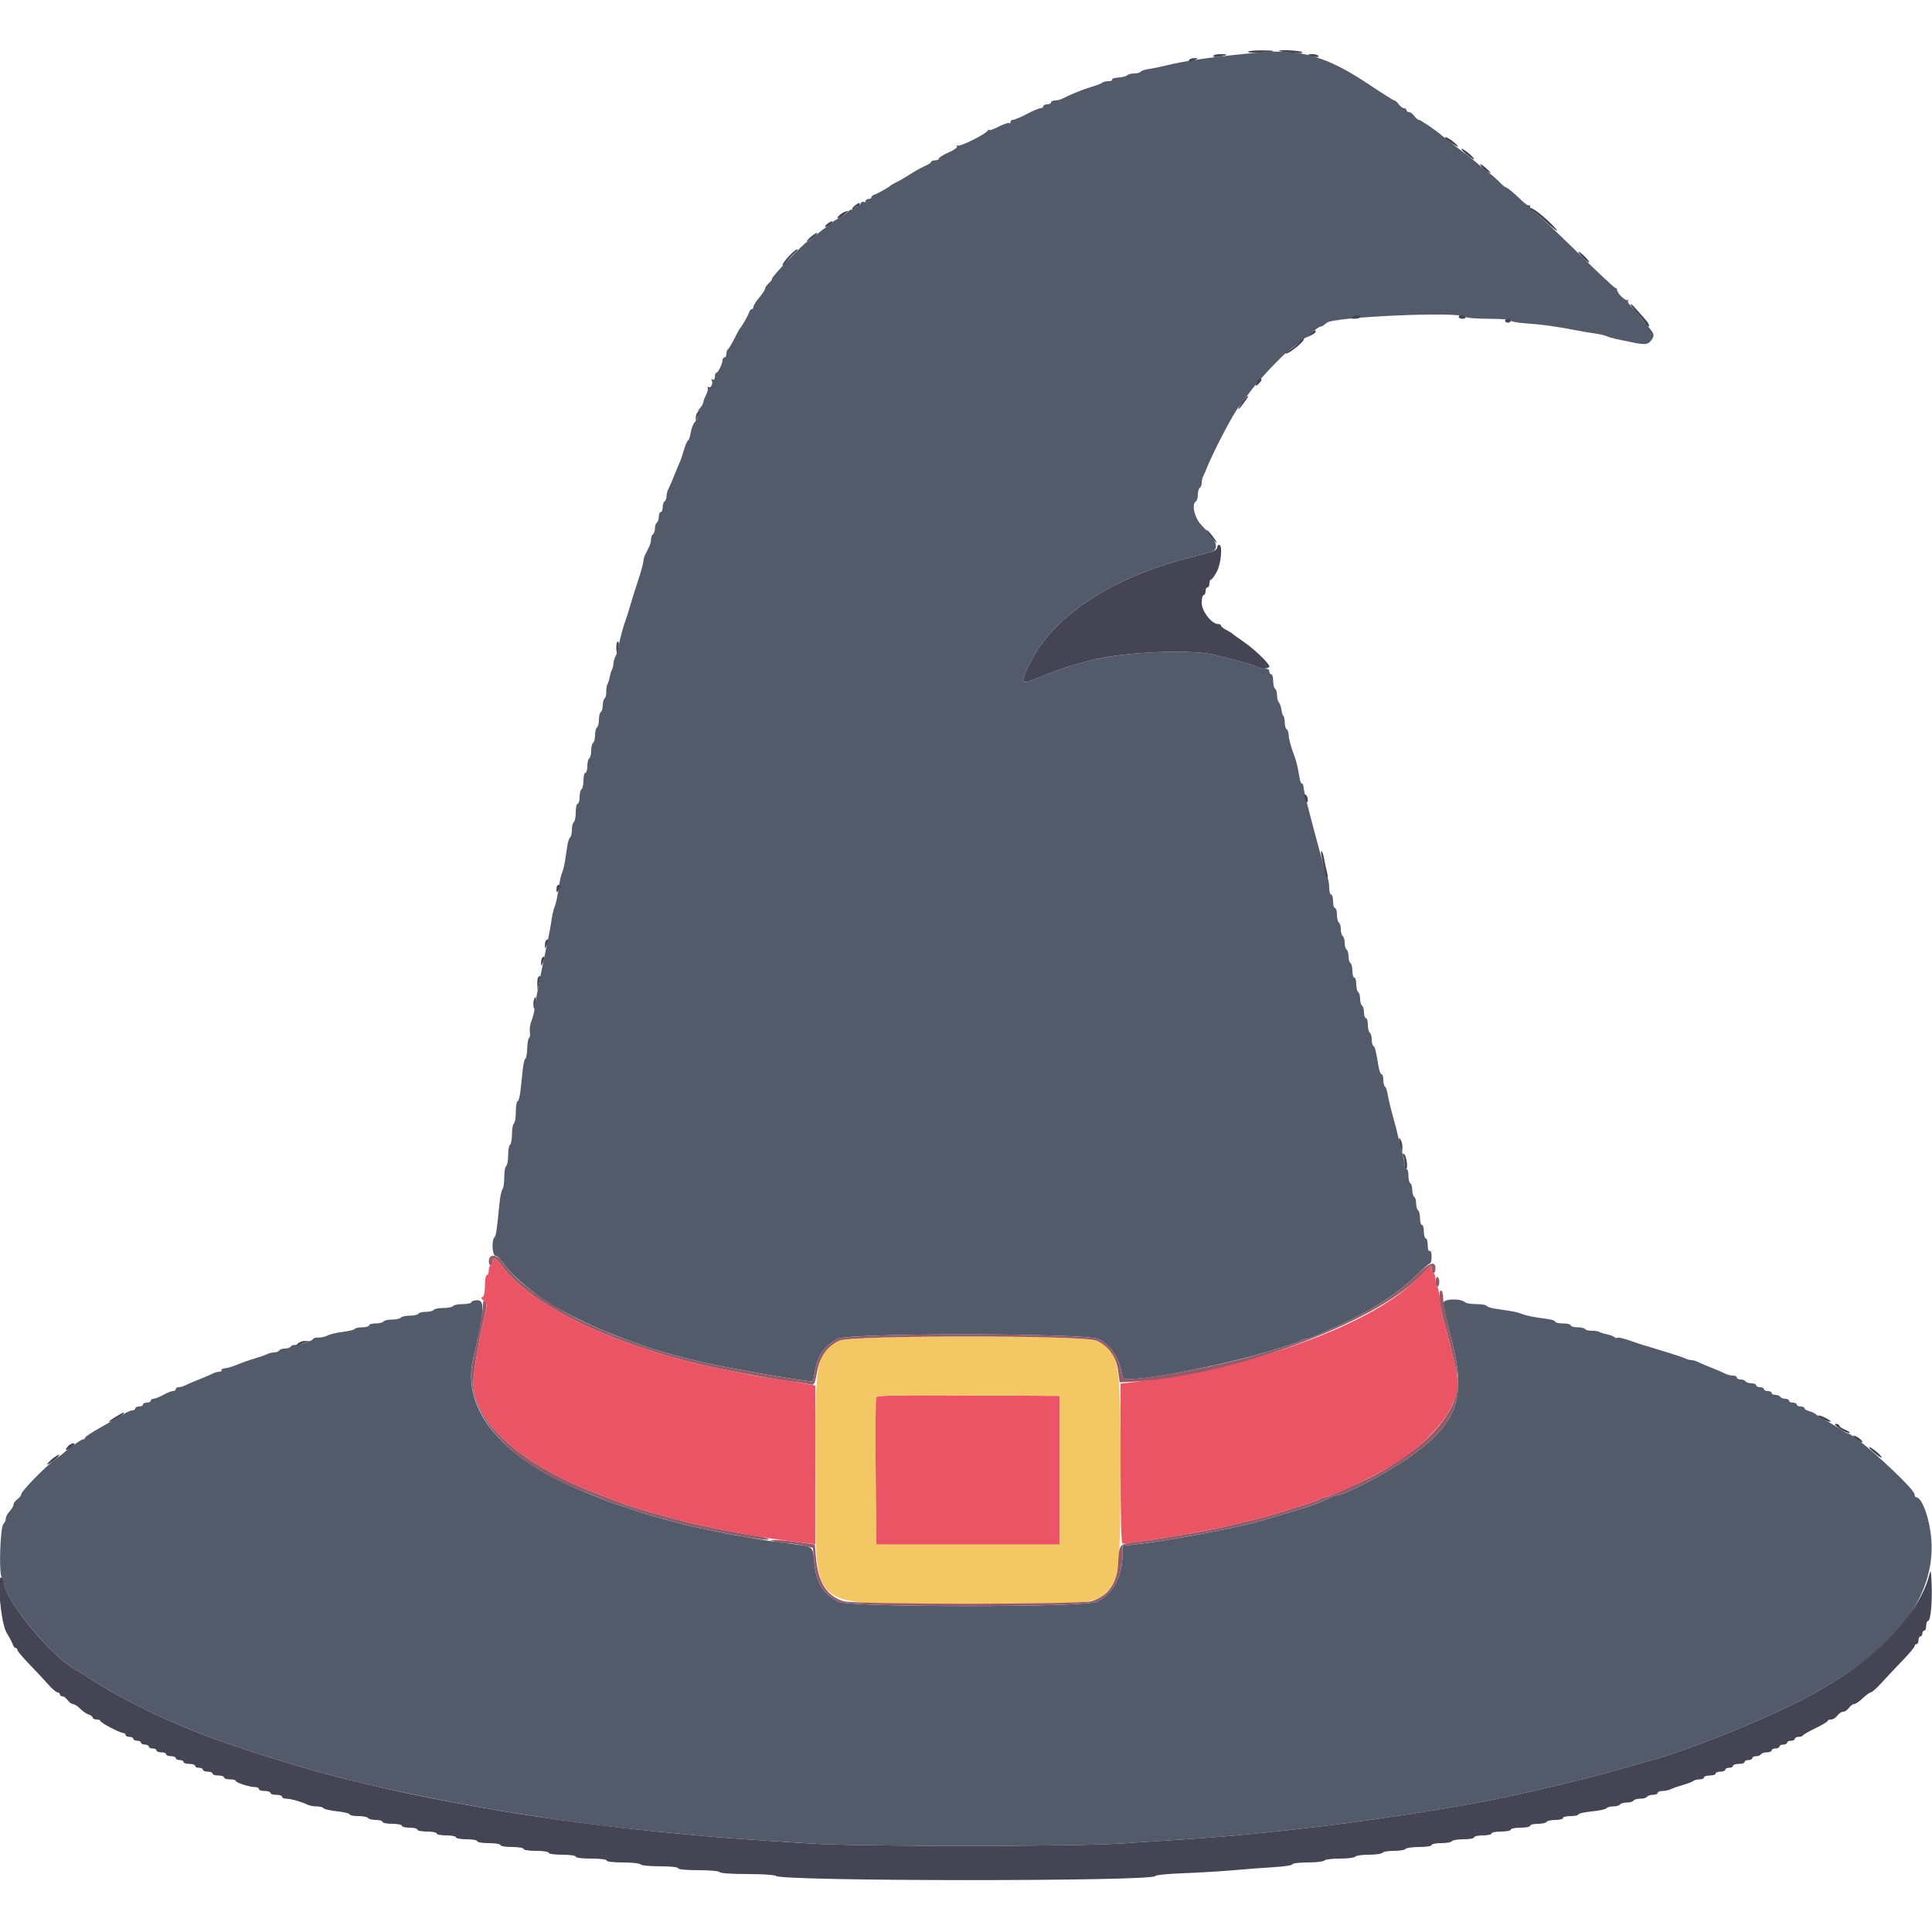<svg id="svg" version="1.1" xmlns="http://www.w3.org/2000/svg" xmlns:xlink="http://www.w3.org/1999/xlink" width="400" height="400" viewBox="0, 0, 400,400"><g id="svgg"><path id="path0" d="M260.943 10.855 C 251.961 11.642,245.185 12.585,241.200 13.605 C 240.210 13.858,238.724 14.160,237.897 14.275 C 237.071 14.390,236.295 14.645,236.174 14.842 C 236.052 15.039,235.459 15.200,234.856 15.200 C 234.253 15.200,233.589 15.371,233.379 15.581 C 233.170 15.790,232.335 16.006,231.525 16.061 C 230.715 16.115,230.141 16.304,230.249 16.480 C 230.358 16.656,230.023 16.800,229.504 16.800 C 228.985 16.800,228.389 16.949,228.180 17.130 C 227.971 17.312,226.990 17.693,226.000 17.977 C 224.364 18.446,221.694 19.527,219.905 20.444 C 219.523 20.640,218.848 20.800,218.405 20.800 C 217.962 20.800,217.600 20.980,217.600 21.200 C 217.600 21.420,217.240 21.600,216.800 21.600 C 216.360 21.600,216.000 21.780,216.000 22.000 C 216.000 22.220,215.748 22.400,215.441 22.400 C 215.133 22.400,213.855 22.940,212.600 23.600 C 211.345 24.260,210.067 24.800,209.759 24.800 C 209.452 24.800,209.200 25.010,209.200 25.267 C 209.200 25.523,209.088 25.621,208.951 25.485 C 208.814 25.348,207.824 25.681,206.751 26.225 C 205.678 26.769,204.797 27.075,204.794 26.907 C 204.791 26.738,204.656 26.804,204.494 27.053 C 204.005 27.807,198.759 30.422,198.302 30.140 C 198.068 29.995,197.992 30.063,198.133 30.291 C 198.278 30.526,197.525 31.078,196.395 31.564 C 195.298 32.036,194.400 32.597,194.400 32.811 C 194.400 33.025,194.040 33.200,193.600 33.200 C 193.160 33.200,192.800 33.336,192.800 33.502 C 192.800 33.669,192.215 34.058,191.500 34.368 C 190.785 34.677,189.480 35.401,188.600 35.977 C 187.720 36.553,186.460 37.289,185.800 37.612 C 185.140 37.935,184.510 38.289,184.400 38.399 C 184.006 38.795,181.787 40.054,181.100 40.271 C 180.715 40.393,180.400 40.652,180.400 40.847 C 180.400 41.041,180.130 41.200,179.800 41.200 C 179.470 41.200,179.200 41.391,179.200 41.624 C 179.200 41.857,179.019 41.935,178.797 41.798 C 178.576 41.661,178.286 41.831,178.154 42.175 C 178.022 42.519,177.664 42.800,177.357 42.800 C 177.051 42.800,176.800 42.991,176.800 43.224 C 176.800 43.457,176.640 43.549,176.445 43.428 C 176.250 43.307,175.858 43.489,175.574 43.831 C 175.291 44.173,174.505 44.736,173.829 45.082 C 173.153 45.428,172.510 45.830,172.400 45.975 C 172.290 46.120,171.570 46.676,170.800 47.211 C 170.030 47.745,168.987 48.592,168.482 49.091 C 167.977 49.591,167.417 50.000,167.237 50.000 C 166.734 50.000,159.587 57.454,159.843 57.710 C 159.932 57.799,159.644 58.198,159.202 58.598 C 158.761 58.997,158.400 59.521,158.399 59.762 C 158.399 60.003,157.859 60.830,157.200 61.600 C 156.541 62.370,156.001 63.225,156.001 63.500 C 156.000 63.775,155.841 64.000,155.647 64.000 C 155.452 64.000,155.193 64.315,155.071 64.700 C 154.851 65.396,153.587 67.618,153.195 68.000 C 153.082 68.110,152.542 69.100,151.995 70.200 C 151.448 71.300,150.865 72.260,150.700 72.333 C 150.535 72.407,150.400 72.812,150.400 73.233 C 150.400 73.655,150.220 74.000,150.000 74.000 C 149.780 74.000,149.600 74.234,149.600 74.520 C 149.600 75.256,148.659 77.193,148.300 77.197 C 148.135 77.199,148.000 77.571,148.000 78.024 C 148.000 78.544,147.830 78.742,147.538 78.562 C 147.266 78.394,147.184 78.451,147.339 78.702 C 147.713 79.306,147.200 80.447,146.696 80.136 C 146.465 79.993,146.385 80.052,146.518 80.267 C 146.650 80.482,146.498 81.160,146.180 81.774 C 145.861 82.389,145.600 83.082,145.600 83.314 C 145.600 83.547,145.285 84.097,144.900 84.537 C 144.393 85.117,144.365 85.247,144.800 85.010 C 145.288 84.744,145.306 84.783,144.900 85.221 C 144.625 85.518,144.400 86.007,144.400 86.309 C 144.400 86.610,144.146 87.111,143.836 87.421 C 143.527 87.731,143.151 88.708,143.001 89.592 C 142.852 90.476,142.605 91.200,142.452 91.200 C 142.300 91.200,141.925 92.055,141.620 93.100 C 141.315 94.145,140.937 95.270,140.779 95.600 C 140.622 95.930,140.316 96.650,140.100 97.200 C 139.411 98.954,138.717 100.579,138.353 101.295 C 138.159 101.677,138.000 102.341,138.000 102.771 C 138.000 103.201,137.820 103.664,137.600 103.800 C 137.380 103.936,137.200 104.487,137.200 105.024 C 137.200 105.561,137.020 106.000,136.800 106.000 C 136.580 106.000,136.400 106.439,136.400 106.976 C 136.400 107.513,136.220 108.064,136.000 108.200 C 135.780 108.336,135.600 108.876,135.600 109.400 C 135.600 109.924,135.420 110.464,135.200 110.600 C 134.980 110.736,134.800 111.199,134.800 111.629 C 134.800 112.059,134.620 112.768,134.400 113.205 C 134.180 113.642,133.820 114.358,133.600 114.795 C 133.380 115.232,133.200 115.885,133.200 116.247 C 133.200 116.609,132.686 118.456,132.057 120.353 C 131.428 122.249,130.688 124.610,130.411 125.600 C 130.135 126.590,129.769 127.760,129.598 128.200 C 129.059 129.590,128.262 132.555,128.096 133.786 C 128.008 134.439,127.730 135.339,127.479 135.786 C 127.228 136.234,127.011 136.960,126.998 137.400 C 126.984 137.840,126.854 138.393,126.707 138.628 C 126.561 138.863,126.355 139.535,126.249 140.121 C 126.142 140.707,125.926 141.396,125.768 141.651 C 125.611 141.906,125.496 142.626,125.514 143.251 C 125.532 143.875,125.378 144.490,125.173 144.617 C 124.968 144.743,124.800 145.366,124.800 146.000 C 124.800 146.634,124.620 147.264,124.400 147.400 C 124.180 147.536,124.000 148.256,124.000 149.000 C 124.000 149.744,123.820 150.464,123.600 150.600 C 123.380 150.736,123.200 151.456,123.200 152.200 C 123.200 152.944,123.020 153.664,122.800 153.800 C 122.580 153.936,122.400 154.656,122.400 155.400 C 122.400 156.144,122.220 156.864,122.000 157.000 C 121.780 157.136,121.600 157.867,121.600 158.624 C 121.600 159.381,121.420 160.000,121.200 160.000 C 120.980 160.000,120.800 160.709,120.800 161.576 C 120.800 162.443,120.620 163.264,120.400 163.400 C 120.180 163.536,120.000 164.267,120.000 165.024 C 120.000 165.781,119.820 166.400,119.600 166.400 C 119.380 166.400,119.200 167.199,119.200 168.176 C 119.200 169.153,119.020 170.064,118.800 170.200 C 118.580 170.336,118.400 171.056,118.400 171.800 C 118.400 172.544,118.239 173.252,118.042 173.374 C 117.845 173.495,117.582 174.271,117.458 175.097 C 117.333 175.924,117.123 177.320,116.991 178.200 C 116.858 179.080,116.593 180.160,116.400 180.600 C 116.207 181.040,115.957 182.030,115.844 182.800 C 115.430 185.614,115.138 187.017,114.803 187.800 C 114.615 188.240,114.358 189.320,114.232 190.200 C 113.982 191.952,113.547 194.213,112.808 197.600 C 112.372 199.599,111.443 204.281,110.982 206.800 C 110.882 207.350,110.734 208.340,110.653 209.000 C 110.573 209.660,110.290 210.740,110.024 211.400 C 109.758 212.060,109.612 213.091,109.700 213.690 C 109.787 214.290,109.715 214.830,109.539 214.890 C 109.364 214.951,109.187 215.945,109.146 217.100 C 109.106 218.255,108.938 219.200,108.774 219.200 C 108.609 219.200,108.367 220.190,108.237 221.400 C 108.107 222.610,107.893 224.590,107.763 225.800 C 107.633 227.010,107.363 228.000,107.163 228.000 C 106.963 228.000,106.800 228.979,106.800 230.176 C 106.800 231.373,106.620 232.464,106.400 232.600 C 106.180 232.736,106.000 233.726,106.000 234.800 C 106.000 235.874,105.820 236.864,105.600 237.000 C 105.380 237.136,105.200 238.126,105.200 239.200 C 105.200 240.274,105.020 241.264,104.800 241.400 C 104.580 241.536,104.400 242.591,104.400 243.744 C 104.400 244.897,104.236 246.011,104.035 246.220 C 103.835 246.429,103.562 247.680,103.429 249.000 C 102.822 255.052,102.707 255.823,102.365 256.180 C 101.738 256.833,101.917 260.000,102.581 260.000 C 102.900 260.000,103.695 260.775,104.346 261.722 C 106.064 264.218,111.271 268.500,115.400 270.811 C 118.901 272.770,123.303 274.880,126.200 275.987 C 126.640 276.155,127.450 276.479,128.000 276.706 C 128.550 276.933,129.630 277.336,130.400 277.600 C 131.170 277.864,132.160 278.223,132.600 278.397 C 134.790 279.262,140.275 280.829,145.000 281.939 C 150.402 283.209,166.346 286.000,168.196 286.000 C 168.288 286.000,168.473 285.325,168.607 284.500 C 169.235 280.638,170.388 278.892,173.443 277.176 C 175.676 275.922,225.216 275.973,227.458 277.232 C 230.301 278.830,231.607 280.910,232.475 285.222 C 232.709 286.388,246.747 284.050,259.300 280.754 C 260.235 280.508,261.450 280.170,262.000 280.002 C 267.768 278.241,269.053 277.811,269.380 277.528 C 269.589 277.348,270.056 277.200,270.419 277.200 C 270.781 277.200,271.600 276.950,272.239 276.644 C 272.877 276.338,274.120 275.781,275.000 275.406 C 282.473 272.225,289.061 268.153,292.947 264.314 C 294.458 262.821,295.853 261.600,296.047 261.600 C 296.241 261.600,296.400 260.959,296.400 260.176 C 296.400 259.329,296.238 258.853,296.000 259.000 C 295.762 259.147,295.600 258.671,295.600 257.824 C 295.600 257.041,295.420 256.400,295.200 256.400 C 294.980 256.400,294.800 255.770,294.800 255.000 C 294.800 254.230,294.620 253.600,294.400 253.600 C 294.180 253.600,294.000 252.981,294.000 252.224 C 294.000 251.467,293.820 250.736,293.600 250.600 C 293.380 250.464,293.200 249.834,293.200 249.200 C 293.200 248.566,293.020 247.936,292.800 247.800 C 292.580 247.664,292.400 247.034,292.400 246.400 C 292.400 245.766,292.220 245.136,292.000 245.000 C 291.780 244.864,291.600 244.133,291.600 243.376 C 291.600 242.619,291.420 242.000,291.200 242.000 C 290.980 242.000,290.800 241.623,290.800 241.162 C 290.800 240.700,290.536 239.395,290.214 238.262 C 289.891 237.128,289.543 235.750,289.440 235.200 C 289.337 234.650,288.873 232.850,288.409 231.200 C 287.946 229.550,287.460 227.521,287.329 226.690 C 287.199 225.860,286.936 225.084,286.746 224.967 C 286.556 224.849,286.400 224.223,286.400 223.576 C 286.400 222.929,286.240 222.400,286.044 222.400 C 285.848 222.400,285.573 221.725,285.432 220.900 C 284.814 217.273,284.692 216.780,284.356 216.573 C 284.160 216.452,284.000 215.834,284.000 215.200 C 284.000 214.566,283.820 213.936,283.600 213.800 C 283.380 213.664,283.200 212.933,283.200 212.176 C 283.200 211.419,283.020 210.800,282.800 210.800 C 282.580 210.800,282.400 210.271,282.400 209.624 C 282.400 208.977,282.220 208.336,282.000 208.200 C 281.780 208.064,281.600 207.434,281.600 206.800 C 281.600 206.166,281.420 205.536,281.200 205.400 C 280.980 205.264,280.800 204.533,280.800 203.776 C 280.800 203.019,280.620 202.400,280.400 202.400 C 280.180 202.400,280.000 201.781,280.000 201.024 C 280.000 200.267,279.820 199.536,279.600 199.400 C 279.380 199.264,279.200 198.634,279.200 198.000 C 279.200 197.366,279.020 196.736,278.800 196.600 C 278.580 196.464,278.400 195.834,278.400 195.200 C 278.400 194.566,278.220 193.936,278.000 193.800 C 277.780 193.664,277.600 193.034,277.600 192.400 C 277.600 191.766,277.420 191.136,277.200 191.000 C 276.980 190.864,276.800 190.133,276.800 189.376 C 276.800 188.619,276.620 188.000,276.400 188.000 C 276.180 188.000,276.000 187.370,276.000 186.600 C 276.000 185.830,275.820 185.200,275.600 185.200 C 275.380 185.200,275.200 184.568,275.200 183.795 C 275.200 183.022,275.038 182.077,274.839 181.695 C 274.640 181.313,274.293 180.280,274.068 179.400 C 273.842 178.520,272.831 174.740,271.821 171.000 C 270.812 167.260,269.950 163.718,269.908 163.129 C 269.865 162.540,269.708 162.133,269.559 162.226 C 269.409 162.318,269.190 161.810,269.072 161.097 C 268.730 159.034,268.364 157.463,268.025 156.600 C 267.320 154.805,266.800 152.894,266.800 152.095 C 266.800 151.629,266.620 151.136,266.400 151.000 C 266.180 150.864,266.000 150.253,266.000 149.643 C 266.000 149.033,265.873 148.407,265.718 148.252 C 265.563 148.097,265.372 147.482,265.294 146.885 C 265.215 146.288,264.982 145.629,264.775 145.420 C 264.569 145.211,264.400 144.547,264.400 143.944 C 264.400 143.341,264.220 142.736,264.000 142.600 C 263.780 142.464,263.600 141.733,263.600 140.976 C 263.600 140.219,263.420 139.600,263.200 139.600 C 262.980 139.600,262.800 139.330,262.800 139.000 C 262.800 138.610,262.409 138.400,261.680 138.400 C 261.064 138.400,260.389 138.248,260.180 138.062 C 259.810 137.732,255.635 136.555,251.200 135.529 C 246.048 134.338,232.074 135.027,225.500 136.796 C 224.675 137.018,223.415 137.359,222.700 137.553 C 220.774 138.075,218.145 139.021,214.901 140.358 C 211.296 141.845,211.143 141.597,213.143 137.490 C 217.969 127.577,229.820 119.714,246.400 115.425 C 247.830 115.055,249.675 114.576,250.500 114.360 C 252.619 113.806,252.078 112.025,248.811 108.796 C 247.337 107.338,246.625 104.403,247.600 103.800 C 247.820 103.664,248.000 103.034,248.000 102.400 C 248.000 101.766,248.180 101.136,248.400 101.000 C 248.620 100.864,248.800 100.401,248.800 99.971 C 248.800 99.541,248.959 98.877,249.153 98.495 C 249.348 98.113,249.685 97.350,249.902 96.800 C 251.183 93.560,255.385 85.531,256.431 84.325 C 256.778 83.924,257.768 82.592,258.631 81.363 C 260.207 79.119,265.464 73.521,267.048 72.400 C 267.789 71.875,271.309 69.125,272.683 67.997 C 272.949 67.779,273.320 67.600,273.508 67.600 C 273.695 67.600,274.216 67.258,274.664 66.841 C 276.002 65.594,302.210 64.450,303.348 65.588 C 303.582 65.822,305.711 66.000,308.280 66.000 C 310.778 66.000,312.800 66.165,312.800 66.370 C 312.800 66.573,314.195 66.831,315.900 66.944 C 319.117 67.156,322.620 67.642,326.400 68.400 C 327.610 68.642,329.320 68.932,330.200 69.043 C 331.080 69.154,332.160 69.402,332.600 69.593 C 333.040 69.784,333.940 70.052,334.600 70.190 C 335.260 70.327,336.700 70.627,337.800 70.855 C 340.521 71.420,341.188 71.365,341.827 70.522 C 342.582 69.526,342.536 69.162,341.500 67.936 C 341.005 67.351,339.979 66.113,339.221 65.185 C 338.462 64.258,337.616 63.273,337.340 62.997 C 337.064 62.721,336.965 62.355,337.119 62.183 C 337.274 62.012,337.202 61.984,336.960 62.122 C 336.507 62.381,334.800 60.702,334.800 59.997 C 334.800 59.779,334.635 59.600,334.433 59.600 C 334.231 59.600,330.774 56.358,326.752 52.397 C 322.730 48.435,318.847 44.790,318.123 44.297 C 317.398 43.803,316.804 43.145,316.803 42.833 C 316.801 42.522,316.692 42.375,316.560 42.507 C 316.428 42.639,315.732 42.174,315.013 41.473 C 313.376 39.879,312.062 38.800,311.756 38.800 C 311.627 38.800,311.044 38.304,310.460 37.699 C 309.877 37.093,308.741 36.106,307.935 35.505 C 307.129 34.904,306.229 34.172,305.935 33.878 C 305.641 33.584,304.050 32.325,302.400 31.080 C 300.750 29.835,299.034 28.498,298.587 28.108 C 297.256 26.949,294.096 24.800,293.723 24.800 C 293.532 24.800,293.117 24.440,292.800 24.000 C 292.483 23.560,291.993 23.200,291.712 23.200 C 291.430 23.200,291.200 23.020,291.200 22.800 C 291.200 22.580,290.970 22.400,290.688 22.400 C 290.407 22.400,289.917 22.040,289.600 21.600 C 289.283 21.160,288.878 20.800,288.700 20.800 C 288.522 20.800,286.186 19.333,283.509 17.539 C 274.841 11.732,269.386 10.116,260.943 10.855 M298.800 269.793 C 298.800 270.275,299.628 273.894,300.639 277.835 C 303.652 289.573,301.624 294.912,291.496 301.905 C 286.805 305.145,278.287 309.600,276.785 309.600 C 276.567 309.600,276.077 309.759,275.695 309.953 C 274.966 310.324,273.158 311.094,271.800 311.612 C 271.131 311.868,266.714 313.213,261.400 314.780 C 255.983 316.377,241.915 319.027,234.700 319.808 L 232.400 320.058 232.400 321.798 C 232.400 326.407,230.370 330.125,227.022 331.646 C 224.473 332.803,175.949 332.799,173.679 331.640 C 170.323 329.928,168.964 327.707,168.551 323.258 C 168.253 320.059,168.434 320.192,163.600 319.614 C 159.070 319.073,153.357 318.131,148.741 317.165 C 146.463 316.688,144.150 316.212,143.600 316.109 C 143.050 316.005,141.340 315.574,139.800 315.152 C 138.260 314.729,136.280 314.186,135.400 313.945 C 133.668 313.471,131.868 312.897,130.600 312.415 C 130.160 312.248,129.080 311.894,128.200 311.629 C 127.320 311.364,126.195 310.979,125.700 310.774 C 124.642 310.334,123.160 309.740,121.900 309.250 C 104.342 302.416,95.466 292.074,97.953 281.350 C 100.295 271.250,100.438 269.200,98.800 269.200 C 98.140 269.200,97.600 269.380,97.600 269.600 C 97.600 269.820,96.801 270.000,95.824 270.000 C 94.847 270.000,93.936 270.180,93.800 270.400 C 93.664 270.620,92.764 270.800,91.800 270.800 C 90.836 270.800,89.936 270.980,89.800 271.200 C 89.664 271.420,88.944 271.600,88.200 271.600 C 87.456 271.600,86.736 271.780,86.600 272.000 C 86.464 272.220,85.654 272.400,84.800 272.400 C 83.946 272.400,83.136 272.580,83.000 272.800 C 82.864 273.020,82.054 273.200,81.200 273.200 C 80.346 273.200,79.536 273.380,79.400 273.600 C 79.264 273.820,78.533 274.000,77.776 274.000 C 77.019 274.000,76.400 274.180,76.400 274.400 C 76.400 274.620,75.781 274.800,75.024 274.800 C 74.267 274.800,73.552 274.955,73.435 275.144 C 73.318 275.333,72.209 275.606,70.969 275.752 C 69.730 275.898,68.330 276.228,67.858 276.487 C 67.386 276.745,66.505 276.945,65.900 276.932 C 65.295 276.919,64.800 277.057,64.800 277.239 C 64.800 277.603,61.678 278.588,60.930 278.459 C 60.672 278.415,60.346 278.564,60.207 278.789 C 60.067 279.015,59.524 279.200,59.000 279.200 C 58.476 279.200,57.936 279.380,57.800 279.600 C 57.664 279.820,57.201 280.000,56.771 280.000 C 56.341 280.000,55.677 280.162,55.295 280.361 C 54.913 280.560,53.790 280.955,52.800 281.239 C 51.810 281.523,50.211 282.084,49.246 282.487 C 48.281 282.889,47.079 283.252,46.575 283.294 C 46.070 283.336,45.745 283.512,45.852 283.685 C 45.960 283.858,45.764 284.000,45.418 284.000 C 45.072 284.000,44.477 284.159,44.095 284.353 C 43.713 284.548,42.905 284.908,42.300 285.153 C 41.695 285.399,40.705 285.801,40.100 286.047 C 39.495 286.292,38.687 286.652,38.305 286.847 C 37.923 287.041,37.338 287.200,37.005 287.200 C 36.672 287.200,36.400 287.380,36.400 287.600 C 36.400 287.820,36.135 288.000,35.812 288.000 C 35.489 288.000,34.583 288.360,33.800 288.800 C 33.017 289.240,32.111 289.600,31.788 289.600 C 31.465 289.600,31.200 289.780,31.200 290.000 C 31.200 290.220,30.840 290.400,30.400 290.400 C 29.960 290.400,29.600 290.580,29.600 290.800 C 29.600 291.020,29.240 291.200,28.800 291.200 C 28.360 291.200,28.000 291.380,28.000 291.600 C 28.000 291.820,27.726 292.000,27.391 292.000 C 27.057 292.000,26.112 292.423,25.291 292.941 C 24.471 293.458,22.405 294.660,20.700 295.612 C 18.995 296.564,17.600 297.491,17.600 297.671 C 17.600 297.852,17.409 298.000,17.177 298.000 C 16.833 298.000,13.990 300.003,13.200 300.802 C 13.090 300.914,12.280 301.535,11.400 302.183 C 9.307 303.725,4.400 308.752,4.400 309.354 C 4.400 309.612,4.040 310.083,3.600 310.400 C 3.160 310.717,2.800 311.214,2.800 311.505 C 2.800 311.796,2.440 312.420,2.000 312.892 C 1.560 313.364,1.200 314.041,1.200 314.395 C 1.200 314.750,0.975 315.265,0.700 315.540 C 0.031 316.208,-0.270 325.890,0.358 326.518 C 0.601 326.761,0.800 327.225,0.800 327.550 C 0.800 331.217,10.993 343.434,16.194 346.000 C 16.417 346.111,17.940 347.077,19.577 348.147 C 22.761 350.228,29.744 353.920,34.000 355.772 C 35.430 356.394,37.320 357.216,38.200 357.599 C 45.569 360.803,63.256 366.417,73.600 368.836 C 74.370 369.016,75.720 369.334,76.600 369.541 C 94.069 373.669,117.535 377.488,135.800 379.178 C 138.440 379.422,142.220 379.788,144.200 379.991 C 147.921 380.372,154.155 380.821,167.600 381.675 C 178.026 382.338,222.046 382.340,232.200 381.679 C 253.455 380.296,253.908 380.260,266.000 378.988 C 282.266 377.278,303.477 374.003,313.900 371.593 C 314.835 371.377,316.365 371.030,317.300 370.822 C 320.238 370.168,326.133 368.779,327.800 368.348 C 328.680 368.120,330.030 367.771,330.800 367.571 C 331.570 367.372,333.820 366.741,335.800 366.169 C 337.780 365.597,339.940 364.988,340.600 364.816 C 350.015 362.357,368.446 354.791,376.400 350.119 C 377.170 349.667,378.528 348.870,379.417 348.348 C 393.132 340.304,400.330 330.163,399.908 319.476 C 399.736 315.093,398.029 310.000,396.733 310.000 C 396.550 310.000,396.400 309.737,396.400 309.415 C 396.400 308.177,383.956 296.800,382.602 296.800 C 382.460 296.800,381.592 296.299,380.672 295.688 C 379.752 295.076,378.460 294.311,377.800 293.988 C 377.140 293.664,376.362 293.175,376.072 292.901 C 375.782 292.626,375.107 292.291,374.572 292.157 C 374.037 292.023,373.600 291.753,373.600 291.557 C 373.600 291.360,373.240 291.200,372.800 291.200 C 372.360 291.200,372.000 291.020,372.000 290.800 C 372.000 290.580,371.640 290.400,371.200 290.400 C 370.760 290.400,370.400 290.220,370.400 290.000 C 370.400 289.780,370.051 289.600,369.624 289.600 C 369.197 289.600,368.736 289.420,368.600 289.200 C 368.464 288.980,368.003 288.800,367.576 288.800 C 367.149 288.800,366.800 288.620,366.800 288.400 C 366.800 288.180,366.440 288.000,366.000 288.000 C 365.560 288.000,365.200 287.820,365.200 287.600 C 365.200 287.380,364.840 287.200,364.400 287.200 C 363.960 287.200,363.600 287.020,363.600 286.800 C 363.600 286.580,363.161 286.400,362.624 286.400 C 362.087 286.400,361.536 286.220,361.400 286.000 C 361.264 285.780,360.803 285.600,360.376 285.600 C 359.949 285.600,359.600 285.420,359.600 285.200 C 359.600 284.980,359.238 284.800,358.795 284.800 C 358.352 284.800,357.677 284.641,357.295 284.447 C 356.913 284.252,356.105 283.892,355.500 283.647 C 354.895 283.401,353.905 282.999,353.300 282.753 C 352.695 282.508,351.887 282.148,351.505 281.953 C 351.123 281.759,350.536 281.600,350.200 281.600 C 349.864 281.600,349.277 281.438,348.895 281.241 C 348.513 281.044,346.850 280.482,345.200 279.992 C 343.550 279.502,341.930 279.007,341.600 278.890 C 341.270 278.774,340.795 278.635,340.545 278.582 C 340.295 278.528,338.976 278.089,337.615 277.605 C 336.254 277.122,335.035 276.832,334.907 276.960 C 334.779 277.088,334.471 277.025,334.224 276.820 C 333.977 276.615,333.289 276.359,332.694 276.251 C 332.100 276.144,331.404 275.926,331.149 275.768 C 330.894 275.611,330.174 275.496,329.549 275.514 C 328.925 275.532,328.310 275.378,328.183 275.173 C 328.057 274.968,327.333 274.800,326.576 274.800 C 325.819 274.800,325.200 274.620,325.200 274.400 C 325.200 274.180,324.480 274.000,323.600 274.000 C 322.720 274.000,322.000 273.838,322.000 273.640 C 322.000 273.442,321.235 273.184,320.300 273.066 C 317.622 272.728,315.866 272.374,315.000 271.998 C 314.560 271.806,313.480 271.542,312.600 271.409 C 311.720 271.277,310.324 271.067,309.497 270.942 C 308.671 270.818,307.895 270.555,307.774 270.358 C 307.652 270.161,306.699 270.000,305.656 270.000 C 304.613 270.000,303.589 269.841,303.380 269.647 C 302.421 268.756,298.800 268.872,298.800 269.793 " stroke="none" fill="#535b6b" fill-rule="evenodd"></path><path id="path1" d="M102.000 261.200 C 102.000 261.640,101.820 262.000,101.600 262.000 C 101.380 262.000,101.200 262.450,101.200 263.000 C 101.200 263.550,101.020 264.000,100.800 264.000 C 100.580 264.000,100.400 264.975,100.400 266.167 C 100.400 267.533,100.215 268.403,99.900 268.521 C 99.549 268.652,99.625 268.881,100.154 269.288 C 100.833 269.811,100.862 270.062,100.445 271.834 C 99.225 277.011,98.000 284.198,98.000 286.180 C 98.000 294.364,107.574 303.029,123.400 309.168 C 125.820 310.107,128.160 311.019,128.600 311.194 C 129.492 311.549,133.152 312.705,135.000 313.214 C 139.395 314.425,142.835 315.321,144.300 315.635 C 148.647 316.568,149.554 316.755,151.800 317.185 C 157.032 318.185,161.391 318.856,166.500 319.448 L 168.800 319.714 168.800 303.285 L 168.800 286.857 166.700 286.469 C 165.545 286.256,163.070 285.871,161.200 285.614 C 159.330 285.357,156.990 284.977,156.000 284.770 C 155.010 284.563,152.310 284.019,150.000 283.562 C 129.055 279.419,110.656 270.918,104.140 262.373 C 102.510 260.236,102.000 259.956,102.000 261.200 M293.834 264.250 C 285.053 273.909,259.671 283.264,234.300 286.192 L 232.000 286.458 232.000 303.029 C 232.000 314.409,232.132 319.600,232.423 319.600 C 233.253 319.600,242.398 318.235,245.900 317.588 C 251.384 316.575,252.700 316.315,254.000 315.989 C 254.770 315.796,257.020 315.252,259.000 314.780 C 260.980 314.308,263.590 313.604,264.800 313.216 C 266.010 312.828,268.350 312.094,270.000 311.583 C 271.650 311.073,273.171 310.508,273.380 310.328 C 273.589 310.148,273.996 310.000,274.284 310.000 C 275.410 310.000,284.528 305.654,288.800 303.081 C 293.418 300.299,298.639 295.090,300.305 291.600 C 302.266 287.495,302.288 286.667,300.619 280.000 C 299.417 275.198,299.153 274.206,298.757 273.000 C 298.541 272.340,298.256 270.585,298.124 269.100 C 297.992 267.615,297.730 266.400,297.542 266.400 C 297.354 266.400,297.200 265.770,297.200 265.000 C 297.200 264.230,297.020 263.600,296.800 263.600 C 296.580 263.600,296.400 263.240,296.400 262.800 C 296.400 261.631,296.018 261.846,293.834 264.250 M181.384 289.297 C 181.277 289.575,181.237 296.552,181.295 304.801 L 181.400 319.800 200.400 319.800 L 219.400 319.800 219.400 304.400 L 219.400 289.000 200.489 288.896 C 185.546 288.814,181.537 288.898,181.384 289.297 " stroke="none" fill="#eb5464" fill-rule="evenodd"></path><path id="path2" d="M173.772 277.557 C 168.939 279.752,168.698 281.145,168.884 305.800 C 169.101 334.597,165.982 332.000,200.353 332.000 C 226.470 332.000,226.677 331.984,228.951 329.800 C 231.755 327.106,231.966 325.256,231.986 303.116 C 232.005 281.541,231.639 279.651,227.028 277.557 C 224.514 276.415,176.286 276.415,173.772 277.557 M219.400 304.400 L 219.400 319.800 200.400 319.800 L 181.400 319.800 181.295 304.801 C 181.237 296.552,181.277 289.575,181.384 289.297 C 181.537 288.898,185.546 288.814,200.489 288.896 L 219.400 289.000 219.400 304.400 " stroke="none" fill="#f3c864" fill-rule="evenodd"></path><path id="path3" d="M258.400 10.726 C 258.400 10.905,259.525 10.981,260.900 10.896 C 264.486 10.675,264.664 10.468,261.300 10.432 C 259.705 10.414,258.400 10.546,258.400 10.726 M264.833 10.546 C 264.925 10.626,266.158 10.792,267.573 10.915 C 269.180 11.054,269.931 11.001,269.573 10.775 C 269.044 10.440,264.459 10.219,264.833 10.546 M251.200 11.590 C 251.200 11.814,251.753 11.875,252.500 11.733 C 254.323 11.386,254.381 11.200,252.667 11.200 C 251.860 11.200,251.200 11.376,251.200 11.590 M270.833 11.344 C 271.305 11.750,273.243 11.993,273.010 11.616 C 272.868 11.387,272.283 11.200,271.710 11.200 C 271.136 11.200,270.742 11.265,270.833 11.344 M246.200 12.400 C 245.908 12.873,246.299 12.873,247.400 12.400 C 248.171 12.069,248.169 12.055,247.324 12.028 C 246.842 12.013,246.336 12.180,246.200 12.400 M300.162 29.400 C 302.053 30.683,302.454 30.683,300.962 29.400 C 300.323 28.851,299.550 28.401,299.244 28.400 C 298.938 28.400,299.351 28.850,300.162 29.400 M303.615 31.961 C 304.377 32.600,305.074 33.050,305.165 32.963 C 305.389 32.746,303.096 30.801,302.615 30.800 C 302.403 30.800,302.853 31.322,303.615 31.961 M306.818 34.622 C 307.102 34.964,307.709 35.433,308.167 35.663 C 308.809 35.987,308.752 35.844,307.917 35.042 C 306.739 33.907,305.987 33.620,306.818 34.622 M176.977 42.567 C 176.550 42.879,176.336 43.269,176.501 43.434 C 176.665 43.599,176.800 43.523,176.800 43.267 C 176.800 43.010,177.070 42.800,177.400 42.800 C 177.730 42.800,178.000 42.620,178.000 42.400 C 178.000 41.876,177.900 41.893,176.977 42.567 M316.800 43.153 C 316.800 43.399,316.949 43.600,317.132 43.600 C 317.314 43.600,318.574 44.605,319.932 45.834 C 322.531 48.185,323.315 48.484,321.100 46.279 C 319.187 44.374,316.800 42.639,316.800 43.153 M174.807 43.896 C 174.017 44.206,173.041 45.200,173.527 45.200 C 173.738 45.200,174.336 44.846,174.856 44.413 C 175.832 43.600,175.822 43.497,174.807 43.896 M171.429 46.229 C 171.005 46.538,170.736 46.869,170.830 46.963 C 170.924 47.057,171.348 46.881,171.771 46.571 C 172.195 46.262,172.464 45.931,172.370 45.837 C 172.276 45.743,171.852 45.919,171.429 46.229 M167.878 49.034 C 167.260 49.565,166.918 50.000,167.116 50.000 C 167.582 50.000,169.380 48.447,169.164 48.231 C 169.074 48.142,168.495 48.503,167.878 49.034 M163.347 53.028 C 162.606 53.814,162.000 54.648,162.000 54.882 C 162.000 55.116,162.403 54.789,162.897 54.154 C 163.390 53.519,164.155 52.691,164.597 52.313 C 165.038 51.936,165.241 51.621,165.047 51.613 C 164.853 51.606,164.088 52.243,163.347 53.028 M326.800 52.143 C 326.800 52.556,328.812 54.522,329.020 54.313 C 329.114 54.219,328.654 53.626,327.996 52.996 C 327.338 52.366,326.800 51.982,326.800 52.143 M337.609 63.039 C 337.614 63.237,338.250 64.101,339.022 64.959 C 339.794 65.816,340.587 66.805,340.783 67.155 C 340.979 67.506,341.260 67.673,341.407 67.526 C 341.554 67.380,341.131 66.661,340.467 65.930 C 339.803 65.198,338.887 64.167,338.430 63.639 C 337.974 63.110,337.604 62.840,337.609 63.039 M280.000 65.600 C 279.532 65.902,279.643 65.989,280.500 65.994 C 281.105 65.997,281.600 65.820,281.600 65.600 C 281.600 65.094,280.783 65.094,280.000 65.600 M302.000 65.600 C 302.000 65.820,302.371 66.000,302.824 66.000 C 303.277 66.000,303.536 65.820,303.400 65.600 C 303.264 65.380,302.893 65.200,302.576 65.200 C 302.259 65.200,302.000 65.380,302.000 65.600 M311.600 66.400 C 311.600 66.620,311.870 66.800,312.200 66.800 C 312.530 66.800,312.800 66.620,312.800 66.400 C 312.800 66.180,312.530 66.000,312.200 66.000 C 311.870 66.000,311.600 66.180,311.600 66.400 M271.144 69.190 L 270.200 69.981 271.297 69.490 C 271.900 69.221,272.395 68.865,272.397 68.700 C 272.402 68.241,272.171 68.331,271.144 69.190 M268.964 70.855 C 268.544 71.328,267.660 72.048,267.000 72.456 C 266.340 72.863,266.001 73.198,266.246 73.199 C 267.001 73.201,270.254 70.521,269.912 70.179 C 269.811 70.078,269.385 70.382,268.964 70.855 M260.243 79.033 C 259.867 80.011,259.949 80.108,260.600 79.457 C 261.280 78.777,261.367 78.400,260.843 78.400 C 260.646 78.400,260.376 78.685,260.243 79.033 M257.275 83.184 C 256.794 83.835,256.400 84.500,256.400 84.662 C 256.400 84.823,256.850 84.345,257.400 83.600 C 257.950 82.855,258.400 82.190,258.400 82.122 C 258.400 81.795,258.075 82.102,257.275 83.184 M144.480 85.280 C 144.216 85.544,144.021 86.129,144.046 86.580 C 144.092 87.383,144.097 87.384,144.289 86.600 C 144.398 86.160,144.669 85.575,144.892 85.300 C 145.410 84.662,145.112 84.648,144.480 85.280 M250.575 110.932 C 251.191 111.739,251.776 112.400,251.875 112.400 C 252.153 112.400,250.421 110.060,249.909 109.744 C 249.659 109.589,249.959 110.124,250.575 110.932 M252.000 113.384 C 252.000 113.722,251.369 114.133,250.500 114.360 C 249.675 114.576,247.830 115.055,246.400 115.425 C 229.820 119.714,217.969 127.577,213.143 137.490 C 211.143 141.597,211.296 141.845,214.901 140.358 C 218.222 138.989,220.800 138.066,222.800 137.530 C 223.570 137.324,224.830 136.983,225.600 136.774 C 232.001 135.031,246.084 134.346,251.200 135.529 C 255.635 136.555,259.810 137.732,260.180 138.062 C 260.718 138.540,262.800 138.483,262.800 137.989 C 262.800 137.366,259.642 134.341,257.395 132.811 C 256.298 132.064,255.310 131.351,255.200 131.226 C 255.090 131.101,254.505 130.744,253.900 130.432 C 253.295 130.120,252.800 129.715,252.800 129.532 C 252.800 129.350,252.524 129.200,252.187 129.200 C 250.861 129.200,248.800 126.531,248.800 124.813 C 248.800 123.926,248.980 123.200,249.200 123.200 C 249.420 123.200,249.600 122.840,249.600 122.400 C 249.600 121.960,249.780 121.600,250.000 121.600 C 250.220 121.600,250.400 121.240,250.400 120.800 C 250.400 120.360,250.547 120.000,250.726 120.000 C 250.905 120.000,251.445 119.263,251.926 118.362 C 252.834 116.660,253.163 112.800,252.400 112.800 C 252.180 112.800,252.000 113.063,252.000 113.384 M127.600 134.000 C 127.600 134.660,127.670 135.200,127.755 135.200 C 127.840 135.200,127.988 134.660,128.085 134.000 C 128.182 133.340,128.113 132.800,127.931 132.800 C 127.749 132.800,127.600 133.340,127.600 134.000 M270.028 164.676 C 270.118 165.715,270.744 166.596,270.772 165.724 C 270.787 165.242,270.620 164.736,270.400 164.600 C 270.180 164.464,270.013 164.498,270.028 164.676 M273.680 177.711 C 273.883 178.640,274.149 179.897,274.271 180.505 C 274.393 181.113,274.632 181.696,274.803 181.802 C 274.974 181.908,274.937 181.321,274.720 180.497 C 274.503 179.674,274.232 178.413,274.119 177.696 C 274.005 176.979,273.777 176.309,273.611 176.207 C 273.446 176.105,273.477 176.782,273.680 177.711 M115.206 184.100 C 115.211 184.828,115.286 184.885,115.600 184.400 C 116.101 183.624,116.101 183.200,115.600 183.200 C 115.380 183.200,115.203 183.605,115.206 184.100 M113.067 194.667 C 112.920 194.813,112.811 195.308,112.825 195.767 C 112.849 196.533,112.882 196.523,113.234 195.642 C 113.626 194.663,113.544 194.189,113.067 194.667 M112.267 198.267 C 112.120 198.413,112.011 198.908,112.025 199.367 C 112.049 200.133,112.082 200.123,112.434 199.242 C 112.826 198.263,112.744 197.789,112.267 198.267 M111.467 202.267 C 111.320 202.413,111.218 203.088,111.241 203.767 L 111.282 205.000 111.610 203.603 C 111.953 202.147,111.917 201.816,111.467 202.267 M110.556 206.971 C 110.435 207.285,110.404 207.960,110.486 208.471 C 110.595 209.154,110.688 209.004,110.837 207.900 C 111.047 206.347,110.936 205.981,110.556 206.971 M289.646 236.000 C 289.665 236.330,289.824 237.050,290.000 237.600 L 290.320 238.600 290.354 237.600 C 290.373 237.050,290.213 236.330,290.000 236.000 C 289.655 235.467,289.616 235.467,289.646 236.000 M290.532 239.367 C 290.679 239.751,290.800 240.501,290.800 241.033 C 290.800 241.565,290.944 242.000,291.120 242.000 C 291.580 242.000,291.192 239.243,290.688 238.931 C 290.419 238.765,290.362 238.925,290.532 239.367 M61.549 278.277 C 61.115 278.812,61.111 278.887,61.531 278.634 C 61.824 278.458,62.544 278.169,63.131 277.991 L 64.200 277.669 63.149 277.634 C 62.571 277.615,61.851 277.905,61.549 278.277 M23.800 293.431 C 22.920 293.957,22.380 294.389,22.600 294.392 C 23.081 294.398,25.600 292.898,25.600 292.606 C 25.600 292.344,25.683 292.307,23.800 293.431 M376.400 293.109 C 376.400 293.466,378.774 294.560,379.018 294.315 C 379.113 294.221,378.562 293.844,377.795 293.478 C 377.028 293.112,376.400 292.946,376.400 293.109 M380.926 295.827 C 381.757 296.392,382.640 296.787,382.888 296.704 C 383.135 296.622,382.767 296.318,382.069 296.029 C 381.371 295.739,380.800 295.345,380.800 295.151 C 380.800 294.958,380.488 294.800,380.107 294.800 C 379.663 294.800,379.956 295.168,380.926 295.827 M384.394 297.982 C 384.941 298.402,385.468 298.666,385.565 298.569 C 385.791 298.342,384.329 297.227,383.800 297.222 C 383.580 297.220,383.847 297.561,384.394 297.982 M14.060 299.442 C 13.245 300.363,13.682 300.445,14.806 299.582 C 15.456 299.082,15.592 298.820,15.200 298.824 C 14.870 298.828,14.357 299.105,14.060 299.442 M388.015 300.761 C 388.777 301.400,389.474 301.850,389.565 301.763 C 389.789 301.546,387.496 299.601,387.015 299.600 C 386.803 299.600,387.253 300.122,388.015 300.761 M10.638 302.200 C 9.999 302.750,9.639 303.194,9.838 303.186 C 10.350 303.165,12.686 301.204,12.200 301.202 C 11.980 301.202,11.277 301.651,10.638 302.200 M399.458 326.000 C 397.661 333.344,389.520 342.423,379.417 348.348 C 378.528 348.870,377.170 349.667,376.400 350.119 C 368.446 354.791,350.015 362.357,340.600 364.816 C 339.940 364.988,337.780 365.597,335.800 366.169 C 333.820 366.741,331.570 367.372,330.800 367.571 C 330.030 367.771,328.680 368.120,327.800 368.348 C 326.216 368.758,320.676 370.065,317.200 370.850 C 316.210 371.073,314.680 371.420,313.800 371.621 C 303.107 374.061,282.169 377.288,266.000 378.988 C 253.908 380.260,253.455 380.296,232.200 381.679 C 222.046 382.340,178.026 382.338,167.600 381.675 C 154.155 380.821,147.921 380.372,144.200 379.991 C 142.220 379.788,138.440 379.422,135.800 379.178 C 127.982 378.455,115.134 376.789,106.400 375.366 C 95.050 373.517,85.045 371.561,76.700 369.560 C 75.875 369.362,74.525 369.044,73.700 368.854 C 63.628 366.533,45.610 360.821,38.200 357.599 C 37.320 357.216,35.430 356.394,34.000 355.772 C 29.744 353.920,22.761 350.228,19.577 348.147 C 17.940 347.077,16.417 346.111,16.194 346.000 C 10.946 343.411,0.800 331.213,0.800 327.494 C 0.800 327.138,0.597 326.722,0.350 326.569 C -0.728 325.903,0.156 336.028,1.348 338.000 C 1.946 338.990,2.538 340.115,2.664 340.500 C 2.790 340.885,3.052 341.200,3.247 341.200 C 3.441 341.200,3.600 341.383,3.600 341.607 C 3.600 341.831,4.725 343.173,6.100 344.588 C 7.475 346.003,9.230 347.881,10.000 348.762 C 10.770 349.643,11.625 350.371,11.900 350.382 C 12.175 350.392,12.400 350.580,12.400 350.800 C 12.400 351.020,12.630 351.200,12.912 351.200 C 13.193 351.200,13.683 351.560,14.000 352.000 C 14.317 352.440,14.815 352.800,15.106 352.800 C 15.398 352.800,16.072 353.236,16.605 353.769 C 17.138 354.302,17.940 354.854,18.387 354.996 C 18.834 355.138,19.200 355.422,19.200 355.627 C 19.200 355.832,19.560 356.000,20.000 356.000 C 20.440 356.000,20.800 356.142,20.800 356.316 C 20.800 356.680,24.847 358.800,25.540 358.800 C 25.793 358.800,26.000 358.980,26.000 359.200 C 26.000 359.420,26.360 359.600,26.800 359.600 C 27.240 359.600,27.600 359.780,27.600 360.000 C 27.600 360.220,27.960 360.400,28.400 360.400 C 28.840 360.400,29.200 360.580,29.200 360.800 C 29.200 361.020,29.560 361.200,30.000 361.200 C 30.440 361.200,30.800 361.380,30.800 361.600 C 30.800 361.820,31.160 362.000,31.600 362.000 C 32.040 362.000,32.400 362.180,32.400 362.400 C 32.400 362.620,32.850 362.800,33.400 362.800 C 33.950 362.800,34.400 362.980,34.400 363.200 C 34.400 363.420,34.850 363.600,35.400 363.600 C 35.950 363.600,36.400 363.780,36.400 364.000 C 36.400 364.220,36.760 364.400,37.200 364.400 C 37.640 364.400,38.000 364.580,38.000 364.800 C 38.000 365.020,38.540 365.200,39.200 365.200 C 39.860 365.200,40.400 365.380,40.400 365.600 C 40.400 365.820,40.760 366.000,41.200 366.000 C 41.640 366.000,42.000 366.180,42.000 366.400 C 42.000 366.620,42.450 366.800,43.000 366.800 C 43.550 366.800,44.000 366.980,44.000 367.200 C 44.000 367.420,44.540 367.600,45.200 367.600 C 45.860 367.600,46.400 367.780,46.400 368.000 C 46.400 368.220,46.940 368.400,47.600 368.400 C 48.260 368.400,48.800 368.536,48.800 368.703 C 48.800 369.069,51.667 370.000,52.794 370.000 C 53.237 370.000,53.600 370.180,53.600 370.400 C 53.600 370.620,54.140 370.800,54.800 370.800 C 55.460 370.800,56.000 370.980,56.000 371.200 C 56.000 371.420,56.540 371.600,57.200 371.600 C 57.860 371.600,58.400 371.780,58.400 372.000 C 58.400 372.220,58.792 372.400,59.272 372.400 C 60.192 372.400,62.528 373.060,63.695 373.649 C 64.077 373.842,64.921 374.000,65.571 374.000 C 66.221 374.000,66.855 374.166,66.981 374.369 C 67.106 374.571,68.377 374.862,69.804 375.015 C 71.232 375.168,72.400 375.452,72.400 375.647 C 72.400 375.841,73.199 376.000,74.176 376.000 C 75.153 376.000,76.064 376.180,76.200 376.400 C 76.336 376.620,77.067 376.800,77.824 376.800 C 78.581 376.800,79.200 376.980,79.200 377.200 C 79.200 377.420,80.100 377.600,81.200 377.600 C 82.300 377.600,83.200 377.780,83.200 378.000 C 83.200 378.220,83.920 378.400,84.800 378.400 C 85.680 378.400,86.400 378.580,86.400 378.800 C 86.400 379.020,87.300 379.200,88.400 379.200 C 89.500 379.200,90.400 379.380,90.400 379.600 C 90.400 379.820,91.300 380.000,92.400 380.000 C 93.500 380.000,94.400 380.180,94.400 380.400 C 94.400 380.620,95.390 380.800,96.600 380.800 C 97.810 380.800,98.800 380.980,98.800 381.200 C 98.800 381.422,99.867 381.600,101.200 381.600 C 102.533 381.600,103.600 381.778,103.600 382.000 C 103.600 382.222,104.667 382.400,106.000 382.400 C 107.333 382.400,108.400 382.578,108.400 382.800 C 108.400 383.026,109.533 383.200,111.000 383.200 C 112.467 383.200,113.600 383.374,113.600 383.600 C 113.600 383.829,114.800 384.000,116.400 384.000 C 118.000 384.000,119.200 384.171,119.200 384.400 C 119.200 384.633,120.533 384.800,122.400 384.800 C 124.267 384.800,125.600 384.967,125.600 385.200 C 125.600 385.435,126.992 385.600,128.976 385.600 C 130.833 385.600,132.464 385.780,132.600 386.000 C 132.737 386.221,134.537 386.400,136.624 386.400 C 138.875 386.400,140.400 386.562,140.400 386.800 C 140.400 387.041,142.059 387.200,144.576 387.200 C 146.929 387.200,148.861 387.375,149.000 387.600 C 149.145 387.835,151.511 388.000,154.744 388.000 C 157.767 388.000,160.413 388.173,160.624 388.384 C 161.771 389.531,239.200 389.552,239.200 388.405 C 239.200 388.205,241.765 387.950,244.900 387.838 C 248.035 387.726,252.760 387.442,255.400 387.208 C 258.040 386.974,261.865 386.684,263.900 386.564 C 265.935 386.443,267.600 386.177,267.600 385.973 C 267.600 385.768,269.029 385.600,270.776 385.600 C 272.523 385.600,274.064 385.420,274.200 385.200 C 274.336 384.980,275.776 384.800,277.400 384.800 C 279.024 384.800,280.464 384.620,280.600 384.400 C 280.736 384.180,281.996 384.000,283.400 384.000 C 284.804 384.000,286.064 383.820,286.200 383.600 C 286.336 383.380,287.416 383.200,288.600 383.200 C 289.784 383.200,290.864 383.020,291.000 382.800 C 291.136 382.580,292.407 382.400,293.824 382.400 C 295.275 382.400,296.400 382.225,296.400 382.000 C 296.400 381.780,297.289 381.600,298.376 381.600 C 299.463 381.600,300.464 381.420,300.600 381.200 C 300.736 380.980,301.827 380.800,303.024 380.800 C 304.221 380.800,305.200 380.620,305.200 380.400 C 305.200 380.180,306.010 380.000,307.000 380.000 C 307.990 380.000,308.800 379.820,308.800 379.600 C 308.800 379.380,309.700 379.200,310.800 379.200 C 311.900 379.200,312.800 379.020,312.800 378.800 C 312.800 378.580,313.700 378.400,314.800 378.400 C 315.900 378.400,316.800 378.220,316.800 378.000 C 316.800 377.780,317.509 377.600,318.376 377.600 C 319.243 377.600,320.064 377.420,320.200 377.200 C 320.336 376.980,321.157 376.800,322.024 376.800 C 322.891 376.800,323.600 376.620,323.600 376.400 C 323.600 376.180,324.320 376.000,325.200 376.000 C 326.080 376.000,326.800 375.843,326.800 375.652 C 326.800 375.460,328.056 375.180,329.591 375.028 C 331.126 374.877,332.486 374.584,332.614 374.377 C 332.742 374.170,333.366 374.000,334.000 374.000 C 334.634 374.000,335.264 373.820,335.400 373.600 C 335.536 373.380,336.166 373.200,336.800 373.200 C 337.434 373.200,338.064 373.020,338.200 372.800 C 338.336 372.580,338.966 372.400,339.600 372.400 C 340.234 372.400,340.864 372.220,341.000 372.000 C 341.136 371.780,341.687 371.600,342.224 371.600 C 342.761 371.600,343.200 371.420,343.200 371.200 C 343.200 370.980,343.652 370.800,344.205 370.800 C 344.758 370.800,345.523 370.638,345.905 370.439 C 346.287 370.240,347.410 369.849,348.400 369.569 C 349.390 369.290,350.371 368.912,350.580 368.730 C 350.789 368.549,351.374 368.400,351.880 368.400 C 352.386 368.400,352.800 368.220,352.800 368.000 C 352.800 367.780,353.340 367.600,354.000 367.600 C 354.660 367.600,355.200 367.420,355.200 367.200 C 355.200 366.980,355.650 366.800,356.200 366.800 C 356.750 366.800,357.200 366.620,357.200 366.400 C 357.200 366.180,357.560 366.000,358.000 366.000 C 358.440 366.000,358.800 365.820,358.800 365.600 C 358.800 365.380,359.340 365.200,360.000 365.200 C 360.660 365.200,361.200 365.020,361.200 364.800 C 361.200 364.580,361.560 364.400,362.000 364.400 C 362.440 364.400,362.800 364.220,362.800 364.000 C 362.800 363.780,363.149 363.600,363.576 363.600 C 364.003 363.600,364.464 363.420,364.600 363.200 C 364.736 362.980,365.287 362.800,365.824 362.800 C 366.361 362.800,366.800 362.620,366.800 362.400 C 366.800 362.180,367.160 362.000,367.600 362.000 C 368.040 362.000,368.400 361.820,368.400 361.600 C 368.400 361.380,368.760 361.200,369.200 361.200 C 369.640 361.200,370.000 361.020,370.000 360.800 C 370.000 360.580,370.360 360.400,370.800 360.400 C 371.240 360.400,371.600 360.220,371.600 360.000 C 371.600 359.780,371.945 359.600,372.367 359.600 C 372.788 359.600,373.193 359.465,373.267 359.300 C 373.340 359.135,374.522 358.460,375.893 357.800 C 377.265 357.140,378.390 356.465,378.393 356.300 C 378.397 356.135,378.720 356.000,379.112 356.000 C 379.503 356.000,380.083 355.640,380.400 355.200 C 380.717 354.760,381.257 354.400,381.600 354.400 C 381.943 354.400,382.483 354.040,382.800 353.600 C 383.117 353.160,383.609 352.800,383.892 352.800 C 384.175 352.800,384.972 352.260,385.663 351.600 C 386.354 350.940,387.117 350.390,387.359 350.378 C 387.602 350.366,388.610 349.460,389.600 348.364 C 390.590 347.268,392.525 345.211,393.900 343.793 C 395.275 342.375,396.400 341.031,396.400 340.807 C 396.400 340.583,396.580 340.400,396.800 340.400 C 397.020 340.400,397.200 340.040,397.200 339.600 C 397.200 339.160,397.380 338.800,397.600 338.800 C 397.820 338.800,398.000 338.530,398.000 338.200 C 398.000 337.870,398.180 337.600,398.400 337.600 C 398.620 337.600,398.800 337.150,398.800 336.600 C 398.800 336.050,398.967 335.600,399.171 335.600 C 399.707 335.600,400.071 331.936,399.926 328.000 C 399.820 325.136,399.746 324.821,399.458 326.000 " stroke="none" fill="#444454" fill-rule="evenodd"></path><path id="path4" d="M101.467 260.267 C 101.052 260.682,101.153 262.000,101.600 262.000 C 101.820 262.000,102.000 261.640,102.000 261.200 C 102.000 259.956,102.510 260.236,104.140 262.373 C 110.656 270.916,128.977 279.384,150.000 283.567 C 158.056 285.170,159.984 285.504,165.200 286.199 C 166.190 286.330,167.374 286.531,167.831 286.645 C 168.581 286.832,168.711 286.581,169.157 284.086 C 169.739 280.828,171.237 278.708,173.772 277.557 C 176.286 276.415,224.514 276.415,227.028 277.557 C 229.539 278.698,231.081 280.846,231.479 283.758 L 231.812 286.200 234.006 286.095 C 254.248 285.125,284.686 274.011,293.963 264.202 C 296.295 261.736,296.400 261.676,296.400 262.800 C 296.400 263.240,296.580 263.600,296.800 263.600 C 297.020 263.600,297.200 263.150,297.200 262.600 C 297.200 260.887,295.875 261.422,292.947 264.314 C 289.061 268.153,282.473 272.225,275.000 275.406 C 274.120 275.781,272.877 276.338,272.239 276.644 C 271.600 276.950,270.781 277.200,270.419 277.200 C 270.056 277.200,269.589 277.348,269.380 277.528 C 269.053 277.811,267.768 278.241,262.000 280.002 C 251.802 283.115,232.729 286.487,232.475 285.222 C 231.607 280.910,230.301 278.830,227.458 277.232 C 225.216 275.973,175.676 275.922,173.443 277.176 C 170.388 278.892,169.235 280.638,168.607 284.500 C 168.473 285.325,168.288 286.000,168.196 286.000 C 166.346 286.000,150.402 283.209,145.000 281.939 C 140.275 280.829,134.790 279.262,132.600 278.397 C 132.160 278.223,131.170 277.864,130.400 277.600 C 128.290 276.875,127.400 276.526,123.800 275.006 C 115.412 271.466,107.185 265.848,104.346 261.722 C 103.264 260.148,102.149 259.585,101.467 260.267 M297.200 265.400 C 297.200 265.950,297.380 266.400,297.600 266.400 C 297.820 266.400,298.000 265.950,298.000 265.400 C 298.000 264.850,297.820 264.400,297.600 264.400 C 297.380 264.400,297.200 264.850,297.200 265.400 M298.114 269.388 C 298.238 270.592,298.521 272.167,298.743 272.888 C 299.413 275.070,301.087 281.713,301.638 284.381 C 303.118 291.542,295.226 300.521,282.000 306.723 C 276.607 309.252,274.846 310.000,274.284 310.000 C 273.996 310.000,273.589 310.148,273.380 310.328 C 273.171 310.508,271.650 311.073,270.000 311.583 C 268.350 312.094,266.010 312.828,264.800 313.216 C 263.590 313.604,260.980 314.308,259.000 314.780 C 257.020 315.252,254.770 315.796,254.000 315.989 C 250.702 316.816,241.538 318.416,235.497 319.218 C 231.537 319.744,231.773 319.462,231.476 324.022 C 231.224 327.886,229.325 330.506,226.057 331.500 C 223.733 332.207,177.028 332.220,174.674 331.515 C 171.147 330.458,169.361 327.620,168.923 322.379 L 168.704 319.759 165.052 319.274 C 163.043 319.008,160.950 318.810,160.400 318.835 L 159.400 318.880 160.400 319.200 C 160.950 319.376,162.175 319.538,163.123 319.560 C 164.070 319.582,165.621 319.795,166.569 320.034 L 168.291 320.468 168.551 323.259 C 168.964 327.707,170.323 329.928,173.679 331.640 C 175.949 332.799,224.473 332.803,227.022 331.646 C 230.370 330.125,232.400 326.407,232.400 321.798 L 232.400 320.058 234.700 319.808 C 241.915 319.027,255.983 316.377,261.400 314.780 C 267.217 313.065,271.147 311.859,271.900 311.559 C 274.162 310.657,275.049 310.281,275.695 309.953 C 276.077 309.759,276.567 309.600,276.785 309.600 C 278.287 309.600,286.805 305.145,291.496 301.905 C 301.624 294.912,303.652 289.573,300.639 277.835 C 299.628 273.894,298.800 269.889,298.800 268.935 C 298.800 267.903,298.615 267.200,298.344 267.200 C 298.031 267.200,297.959 267.885,298.114 269.388 M100.000 270.238 C 100.000 271.365,98.963 276.994,97.953 281.350 C 95.483 291.999,104.814 302.895,121.800 309.196 C 122.540 309.471,123.364 309.804,125.700 310.774 C 126.195 310.979,127.320 311.364,128.200 311.629 C 129.080 311.894,130.160 312.248,130.600 312.415 C 131.868 312.897,133.668 313.471,135.400 313.945 C 136.280 314.186,138.260 314.729,139.800 315.152 C 141.340 315.574,143.050 316.007,143.600 316.112 C 144.150 316.218,146.911 316.776,149.736 317.353 C 155.357 318.500,159.546 319.070,159.142 318.631 C 159.001 318.477,157.831 318.191,156.542 317.996 C 155.254 317.800,153.120 317.434,151.800 317.183 C 149.555 316.755,148.658 316.570,144.300 315.635 C 142.835 315.321,139.395 314.425,135.000 313.214 C 133.152 312.705,129.492 311.549,128.600 311.194 C 128.160 311.019,125.820 310.107,123.400 309.168 C 107.574 303.029,98.000 294.364,98.000 286.180 C 98.000 284.205,99.221 277.031,100.436 271.866 C 100.771 270.444,100.773 269.813,100.446 269.486 C 100.118 269.158,100.000 269.357,100.000 270.238 " stroke="none" fill="#955a68" fill-rule="evenodd"></path></g></svg>